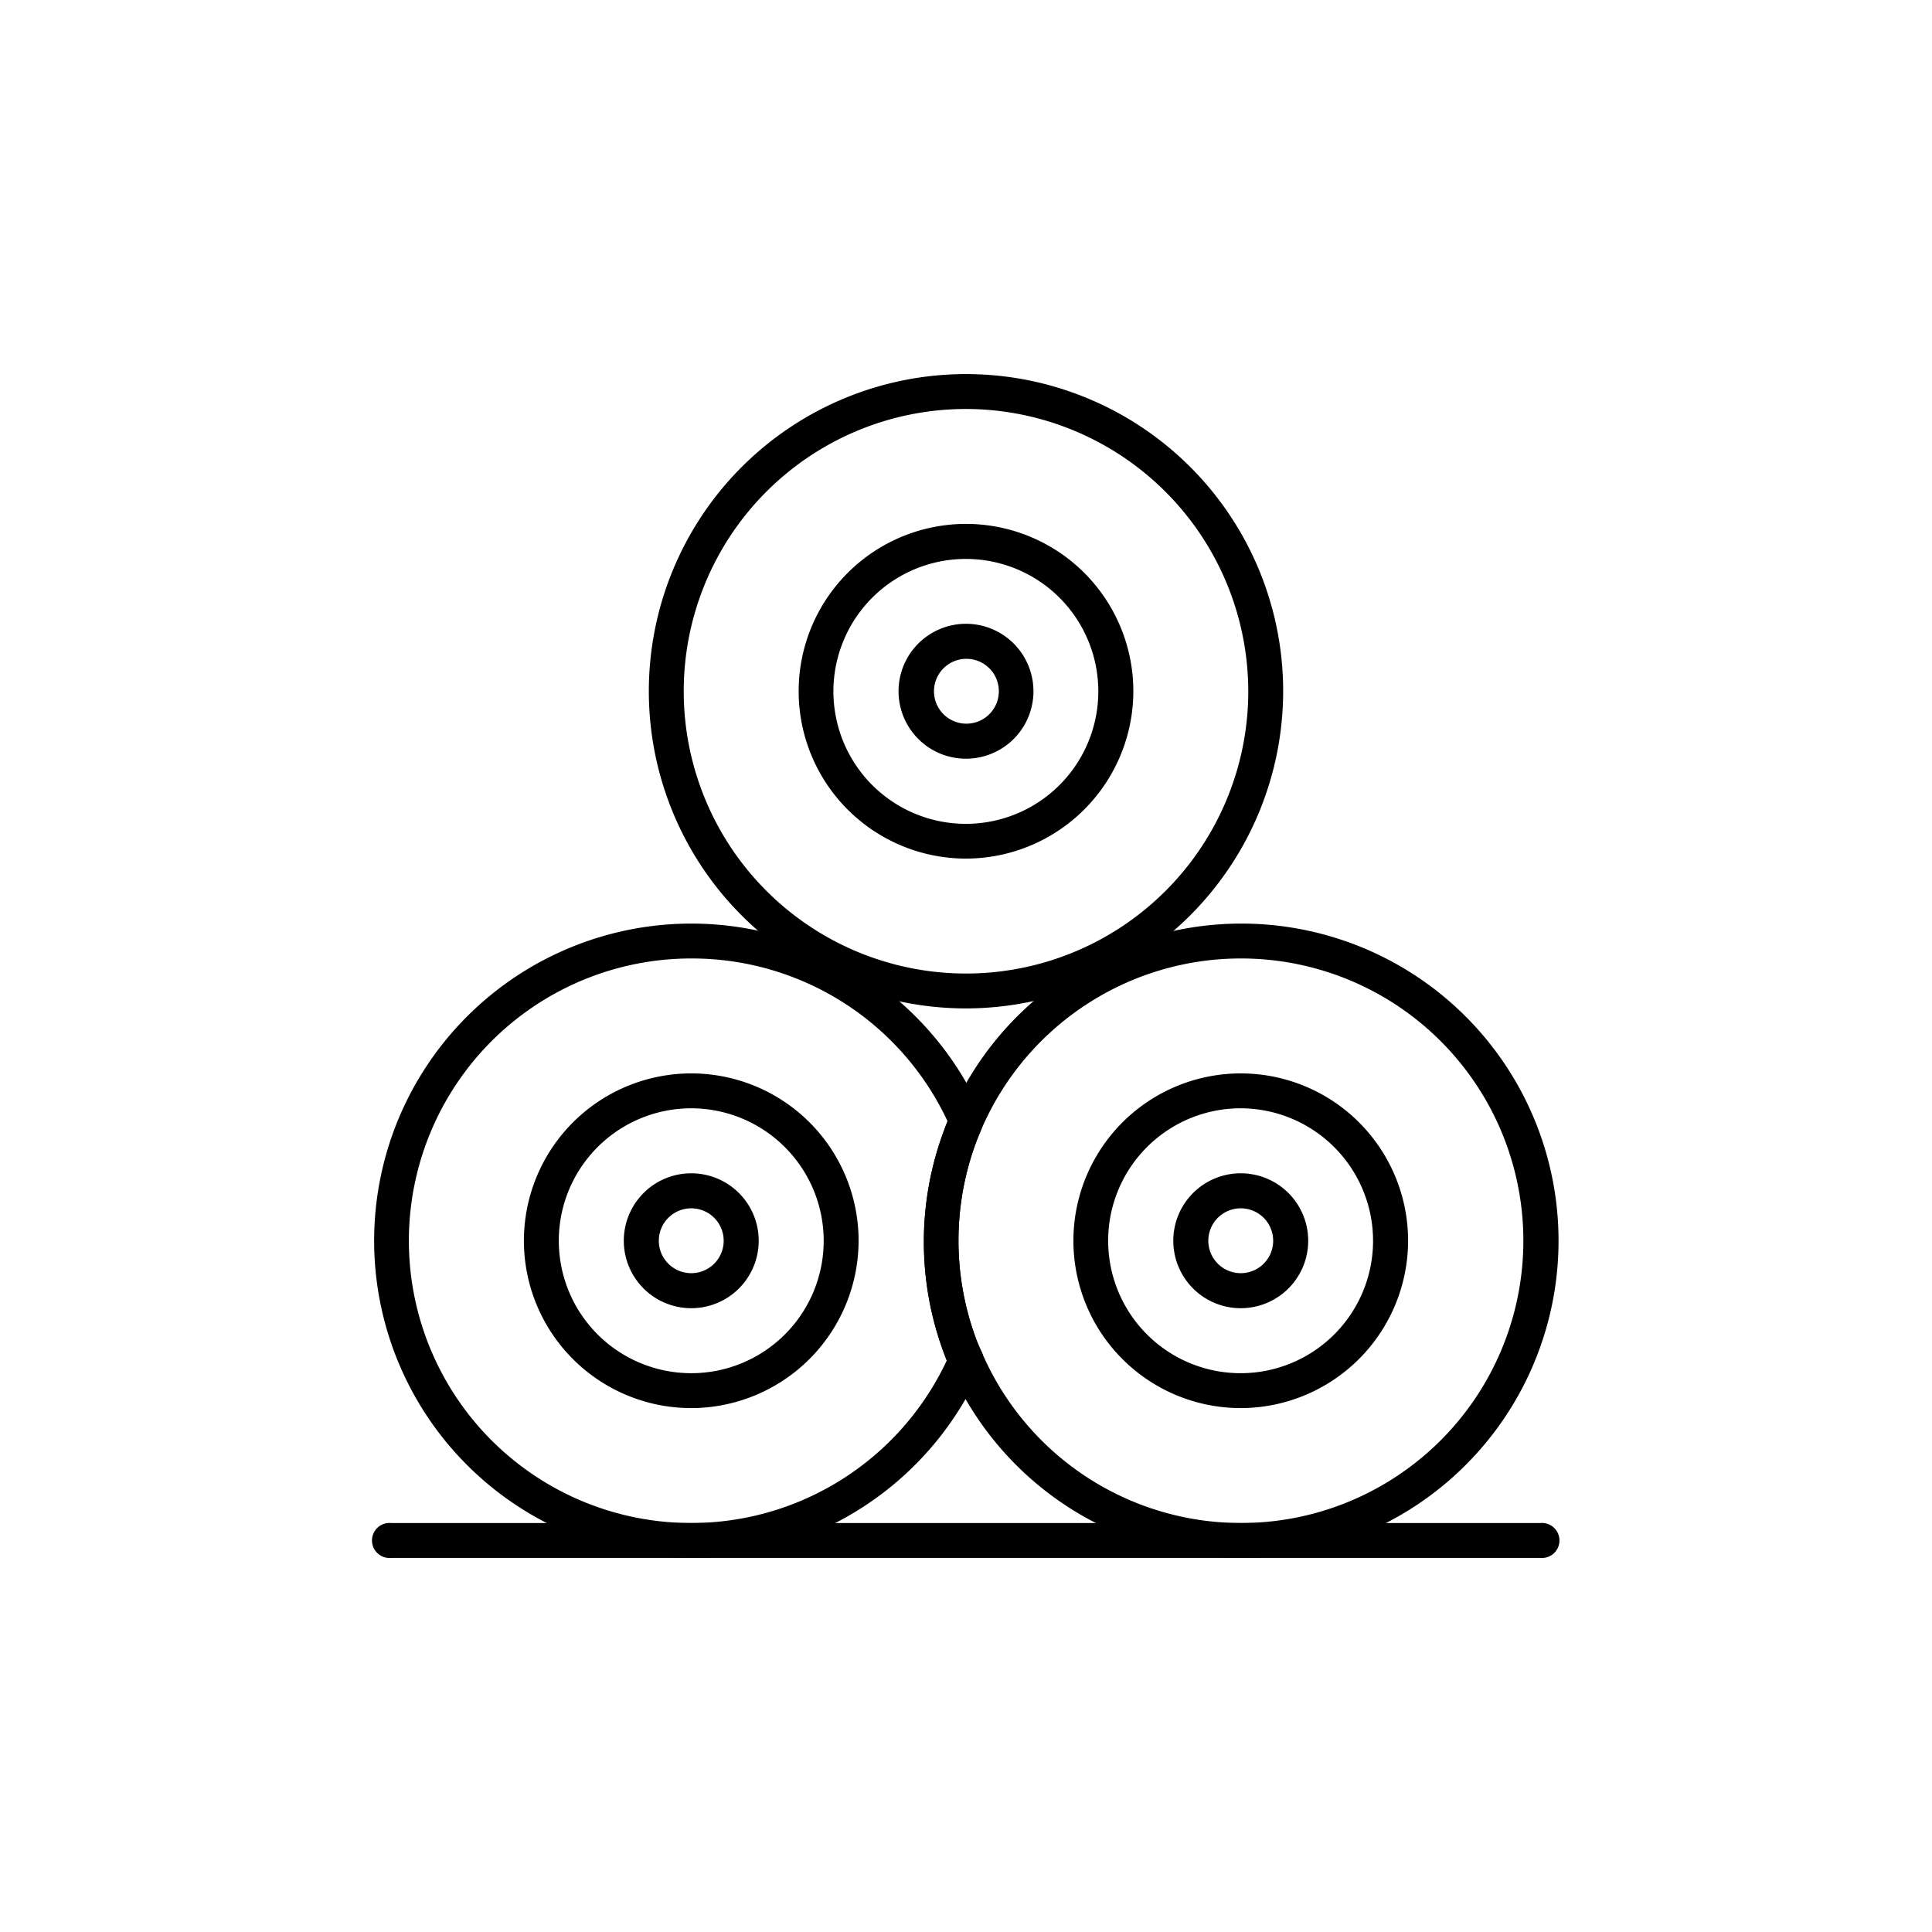 <svg xmlns="http://www.w3.org/2000/svg" viewBox="0 0 141.2 141.2"><defs><style>.cls-1{fill:none;}.cls-2{}</style></defs><g id="Calque_2" data-name="Calque 2"><g id="Layer_1" data-name="Layer 1"><rect class="cls-1" width="141.2" height="141.2" rx="70.6"/><path class="cls-2" d="M50.52,113.86A23.18,23.18,0,1,1,71.77,81.41a1.29,1.29,0,0,1,0,1c-.17.41-.31.74-.43,1.06a20.68,20.68,0,0,0,0,14.38c.12.32.26.65.43,1a1.32,1.32,0,0,1,0,1A23.19,23.19,0,0,1,50.52,113.86Zm0-43.81A20.63,20.63,0,1,0,69.2,99.42c-.09-.23-.18-.45-.25-.66A23.24,23.24,0,0,1,69,82.6c.07-.21.16-.43.25-.66A20.62,20.62,0,0,0,50.52,70.05Z"/><path class="cls-2" d="M90.68,113.86A23.19,23.19,0,0,1,69.43,100c-.2-.45-.35-.83-.48-1.19A23.24,23.24,0,0,1,69,82.6c.13-.37.29-.74.48-1.19a23.18,23.18,0,1,1,21.25,32.45Zm0-43.81A20.64,20.64,0,0,0,71.77,82.43c-.17.4-.31.74-.43,1.06a20.68,20.68,0,0,0,0,14.38c.12.32.26.65.43,1A20.63,20.63,0,1,0,90.68,70.05Z"/><path class="cls-2" d="M70.6,73.7A23.18,23.18,0,1,1,93.78,50.52,23.21,23.21,0,0,1,70.6,73.7Zm0-43.81A20.63,20.63,0,1,0,91.23,50.52,20.66,20.66,0,0,0,70.6,29.89Z"/><path class="cls-2" d="M70.6,62.75A12.23,12.23,0,1,1,82.83,50.52,12.25,12.25,0,0,1,70.6,62.75Zm0-21.9a9.68,9.68,0,1,0,9.67,9.67A9.68,9.68,0,0,0,70.6,40.85Z"/><path class="cls-2" d="M70.6,55.45a4.93,4.93,0,1,1,4.93-4.93A4.93,4.93,0,0,1,70.6,55.45Zm0-7.3A2.37,2.37,0,1,0,73,50.52,2.37,2.37,0,0,0,70.6,48.15Z"/><path class="cls-2" d="M90.68,102.91a12.23,12.23,0,1,1,12.23-12.23A12.25,12.25,0,0,1,90.68,102.91Zm0-21.91a9.68,9.68,0,1,0,9.67,9.68A9.69,9.69,0,0,0,90.68,81Z"/><path class="cls-2" d="M90.68,95.61a4.93,4.93,0,1,1,4.93-4.93A4.93,4.93,0,0,1,90.68,95.61Zm0-7.3a2.37,2.37,0,1,0,2.37,2.37A2.37,2.37,0,0,0,90.68,88.31Z"/><path class="cls-2" d="M50.52,102.91A12.23,12.23,0,1,1,62.75,90.68,12.25,12.25,0,0,1,50.52,102.91Zm0-21.91a9.68,9.68,0,1,0,9.68,9.68A9.69,9.69,0,0,0,50.52,81Z"/><path class="cls-2" d="M50.52,95.61a4.93,4.93,0,1,1,4.93-4.93A4.93,4.93,0,0,1,50.52,95.61Zm0-7.3a2.37,2.37,0,1,0,2.37,2.37A2.37,2.37,0,0,0,50.52,88.31Z"/><path class="cls-2" d="M112.58,113.86h-84a1.28,1.28,0,1,1,0-2.55h84a1.28,1.28,0,1,1,0,2.55Z"/></g></g></svg>